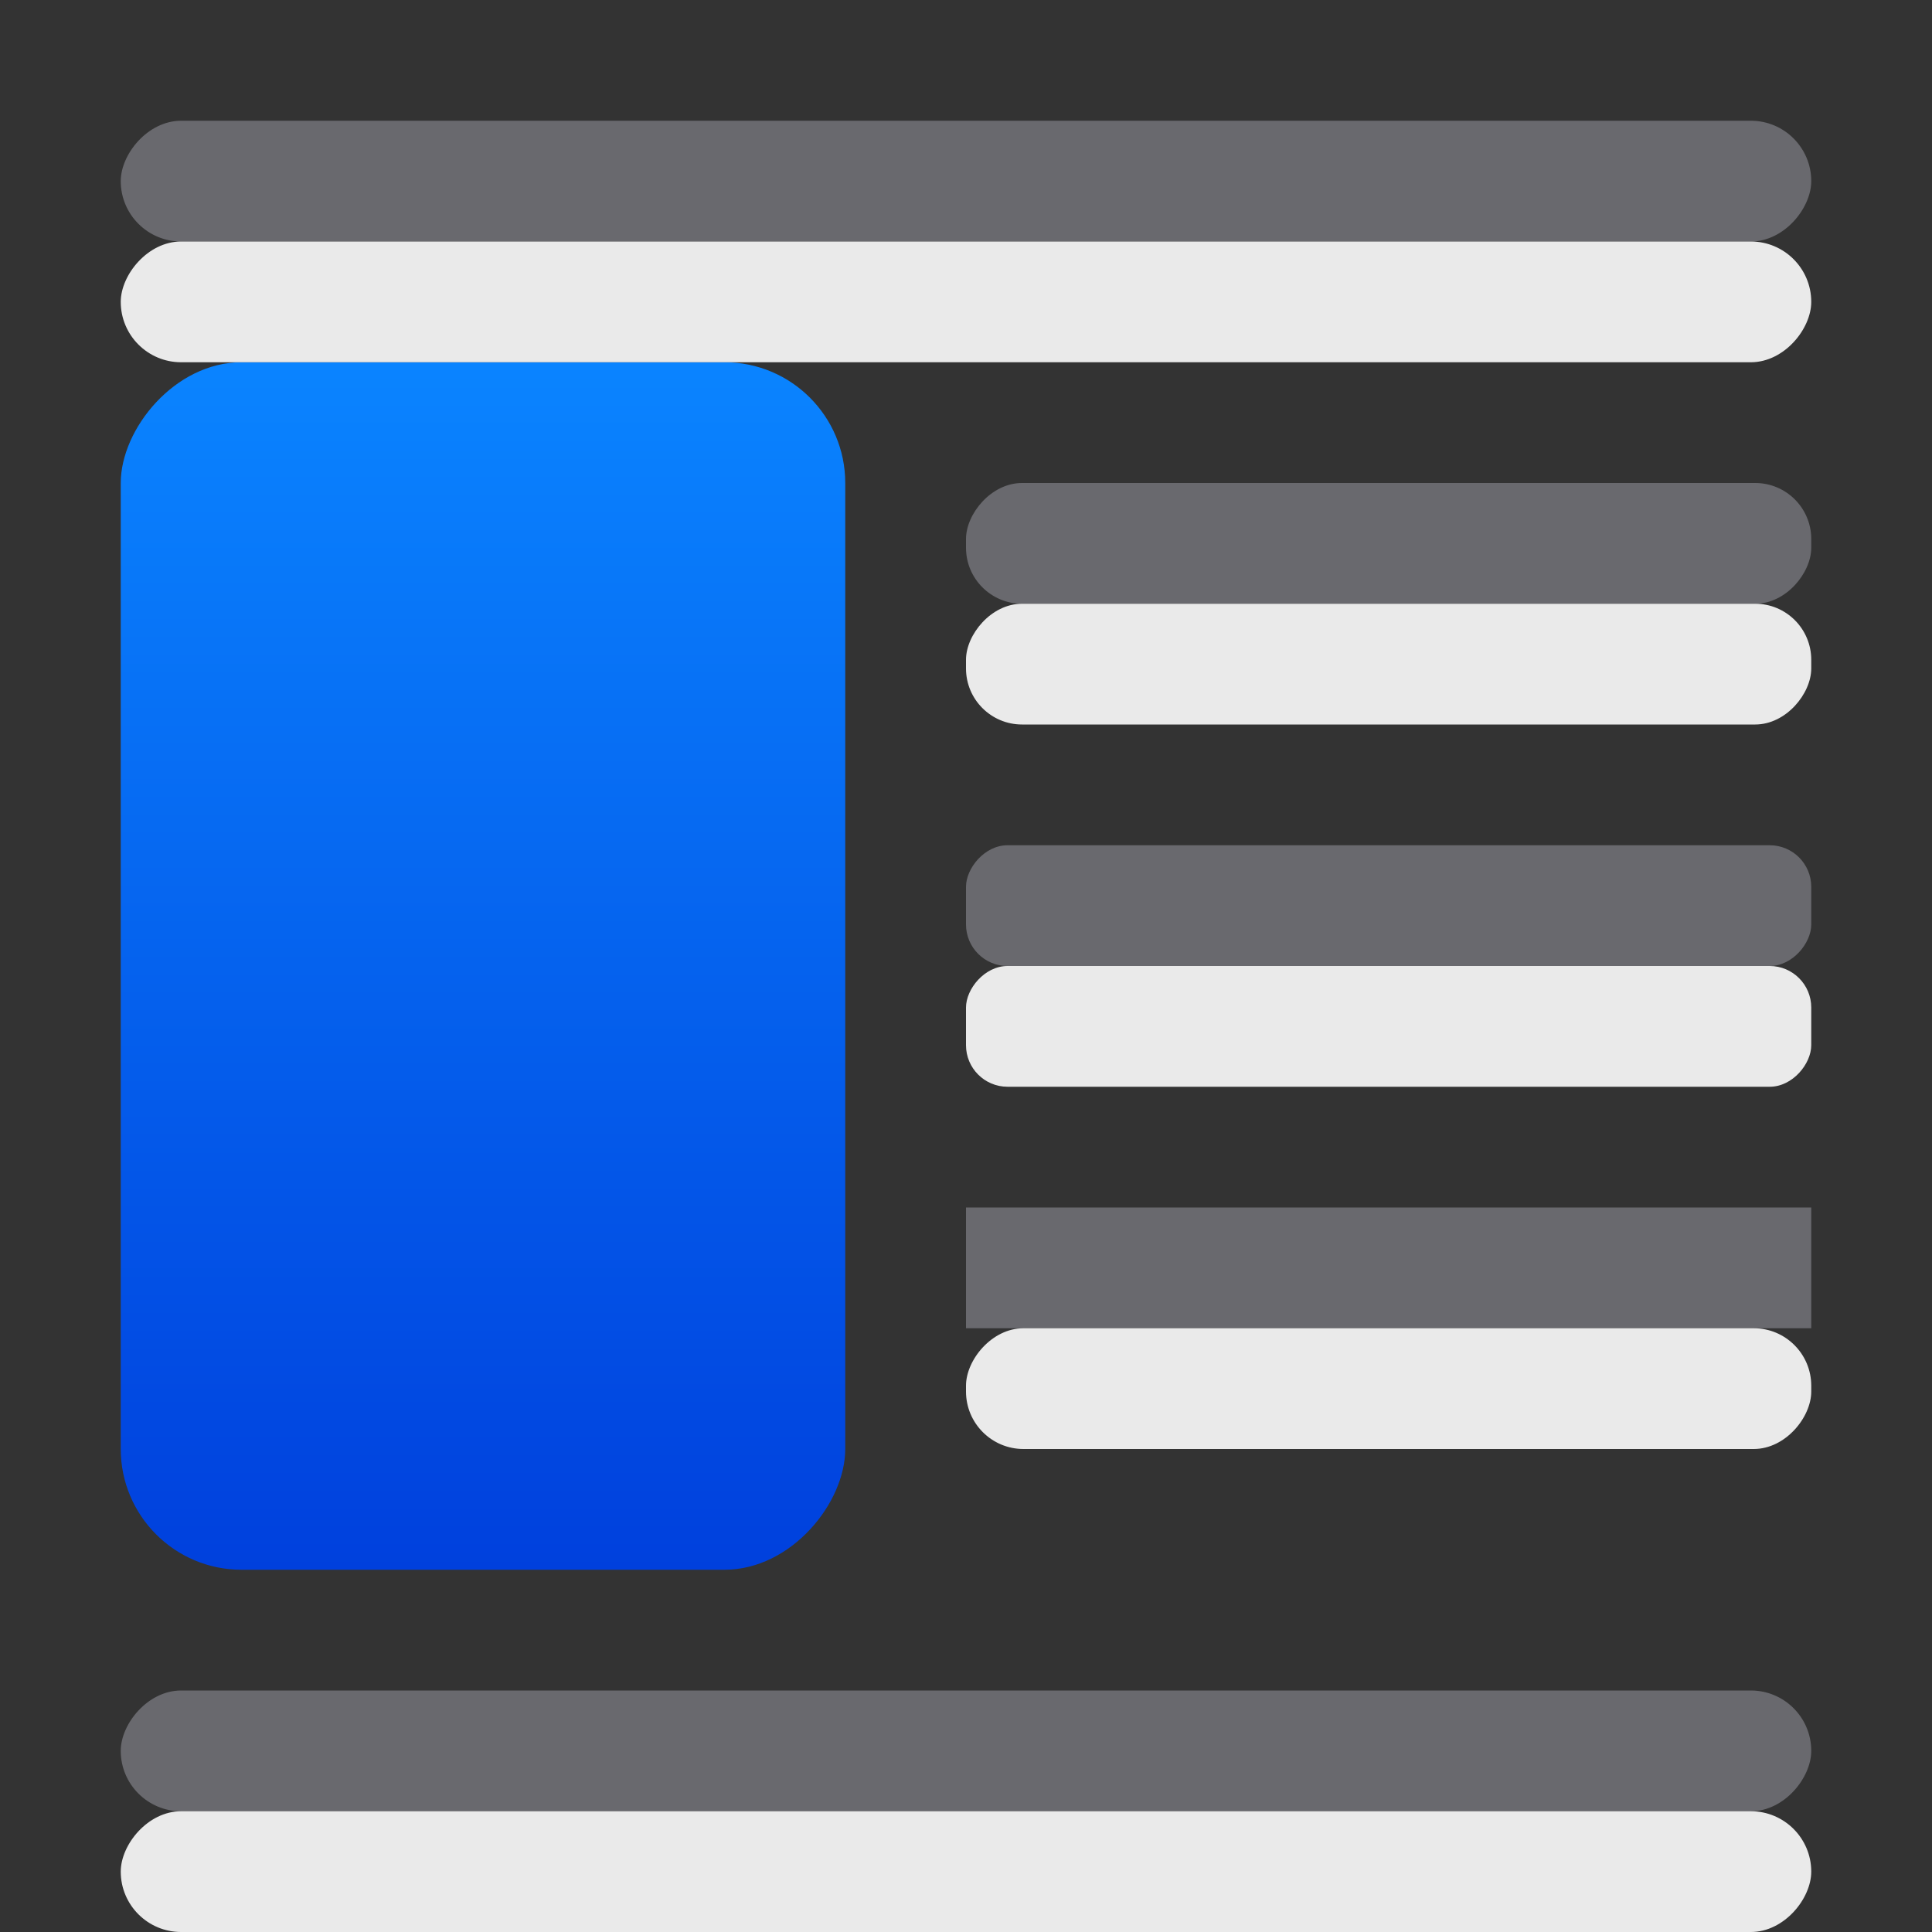<?xml version="1.0" encoding="UTF-8" standalone="no"?>
<svg
   xmlns:dc="http://purl.org/dc/elements/1.1/"
   xmlns:cc="http://creativecommons.org/ns#"
   xmlns:rdf="http://www.w3.org/1999/02/22-rdf-syntax-ns#"
   xmlns:svg="http://www.w3.org/2000/svg"
   xmlns="http://www.w3.org/2000/svg"
   xmlns:xlink="http://www.w3.org/1999/xlink"
   xmlns:sodipodi="http://sodipodi.sourceforge.net/DTD/sodipodi-0.dtd"
   xmlns:inkscape="http://www.inkscape.org/namespaces/inkscape"
   viewBox="0 0 16 16"
   version="1.1"
   id="svg26"
   sodipodi:docname="sc_wrapright.svg"
   inkscape:export-filename="/home/rizmut/Dokumen/Rizmut/Github/libreoffice-style-sukapura/images_sukapura/cmd/sc_wrapright.png"
   inkscape:export-xdpi="96"
   inkscape:export-ydpi="96"
   inkscape:version="0.92.3 (unknown)"
   width="16"
   height="16">
  <rect x="0" y="0" width="16" height="16" fill="#333333" stroke="none"/>
  <defs
     id="defs30">
    <linearGradient
       gradientTransform="translate(75,-7)"
       id="a-367"
       gradientUnits="userSpaceOnUse"
       x1="14"
       x2="13.797"
       y1="22"
       y2="2.136">
      <stop
         offset="0"
         stop-color="#0040dd"
         id="stop2206" />
      <stop
         offset="1"
         stop-color="#0a84ff"
         id="stop2208" />
    </linearGradient>
    <linearGradient
       gradientTransform="translate(-31.119,6.61)"
       id="a-36"
       gradientUnits="userSpaceOnUse"
       x1="14"
       x2="13.797"
       y1="22"
       y2="2.136">
      <stop
         offset="0"
         stop-color="#0040dd"
         id="stop1586"
         style="stop-color:#2a9240;stop-opacity:1" />
      <stop
         offset="1"
         stop-color="#0a84ff"
         id="stop1588"
         style="stop-color:#32d74b;stop-opacity:1" />
    </linearGradient>
    <linearGradient
       inkscape:collect="always"
       xlink:href="#a-367"
       id="linearGradient3972"
       x1="8"
       y1="13"
       x2="8"
       y2="3"
       gradientUnits="userSpaceOnUse"
       gradientTransform="translate(4)" />
  </defs>
  <sodipodi:namedview
     pagecolor="#ffffff"
     bordercolor="#666666"
     borderopacity="1"
     objecttolerance="10"
     gridtolerance="10"
     guidetolerance="10"
     inkscape:pageopacity="0"
     inkscape:pageshadow="2"
     inkscape:window-width="1366"
     inkscape:window-height="706"
     id="namedview28"
     showgrid="true"
     inkscape:zoom="19.666667"
     inkscape:cx="6.699178"
     inkscape:cy="11.262244"
     inkscape:window-x="0"
     inkscape:window-y="0"
     inkscape:window-maximized="1"
     inkscape:current-layer="svg26">
    <inkscape:grid
       type="xygrid"
       id="grid839" />
  </sodipodi:namedview>
  <g
     id="g4092"
     transform="matrix(-1,0,0,1,16,0)">
    <rect
       id="rect14-1"
       y="3"
       x="9"
       width="6"
       ry="1"
       height="10"
       style="fill:url(#linearGradient3972);fill-opacity:1" />
    <g
       id="g12"
       style="fill:#69696e;fill-opacity:1">
      <rect
         style="fill:#69696e;fill-opacity:1"
         id="rect2-3"
         y="1"
         x="1"
         width="14"
         ry="0.5"
         height="1" />
      <rect
         style="fill:#69696e;fill-opacity:1"
         id="rect4-5"
         y="10"
         x="1"
         width="7"
         ry="0"
         height="1" />
      <rect
         style="fill:#69696e;fill-opacity:1"
         id="rect6-6"
         y="14"
         x="1"
         width="14"
         ry="0.5"
         height="1" />
      <rect
         style="fill:#69696e;fill-opacity:1"
         id="rect10-9"
         y="7"
         x="1"
         width="7"
         ry="0.344"
         height="1" />
      <rect
         style="fill:#69696e;fill-opacity:1"
         id="rect8-2"
         y="4"
         x="1"
         width="7"
         ry="0.464"
         height="1" />
    </g>
    <g
       transform="translate(0,1)"
       style="fill:#ebebeb;fill-opacity:0.992"
       id="g3964">
      <rect
         height="1"
         ry="0.5"
         width="14"
         x="1"
         y="1"
         id="rect3954"
         style="fill:#ebebeb;fill-opacity:0.992" />
      <rect
         height="1"
         ry="0.476"
         width="7"
         x="1"
         y="10"
         id="rect3956"
         style="fill:#ebebeb;fill-opacity:0.992" />
      <rect
         height="1"
         ry="0.5"
         width="14"
         x="1"
         y="14"
         id="rect3958"
         style="fill:#ebebeb;fill-opacity:0.992" />
      <rect
         height="1"
         ry="0.464"
         width="7"
         x="1"
         y="4"
         id="rect3960"
         style="fill:#ebebeb;fill-opacity:0.992" />
      <rect
         height="1"
         ry="0.344"
         width="7"
         x="1"
         y="7"
         id="rect3962"
         style="fill:#ebebeb;fill-opacity:0.992" />
    </g>
  </g>
</svg>
